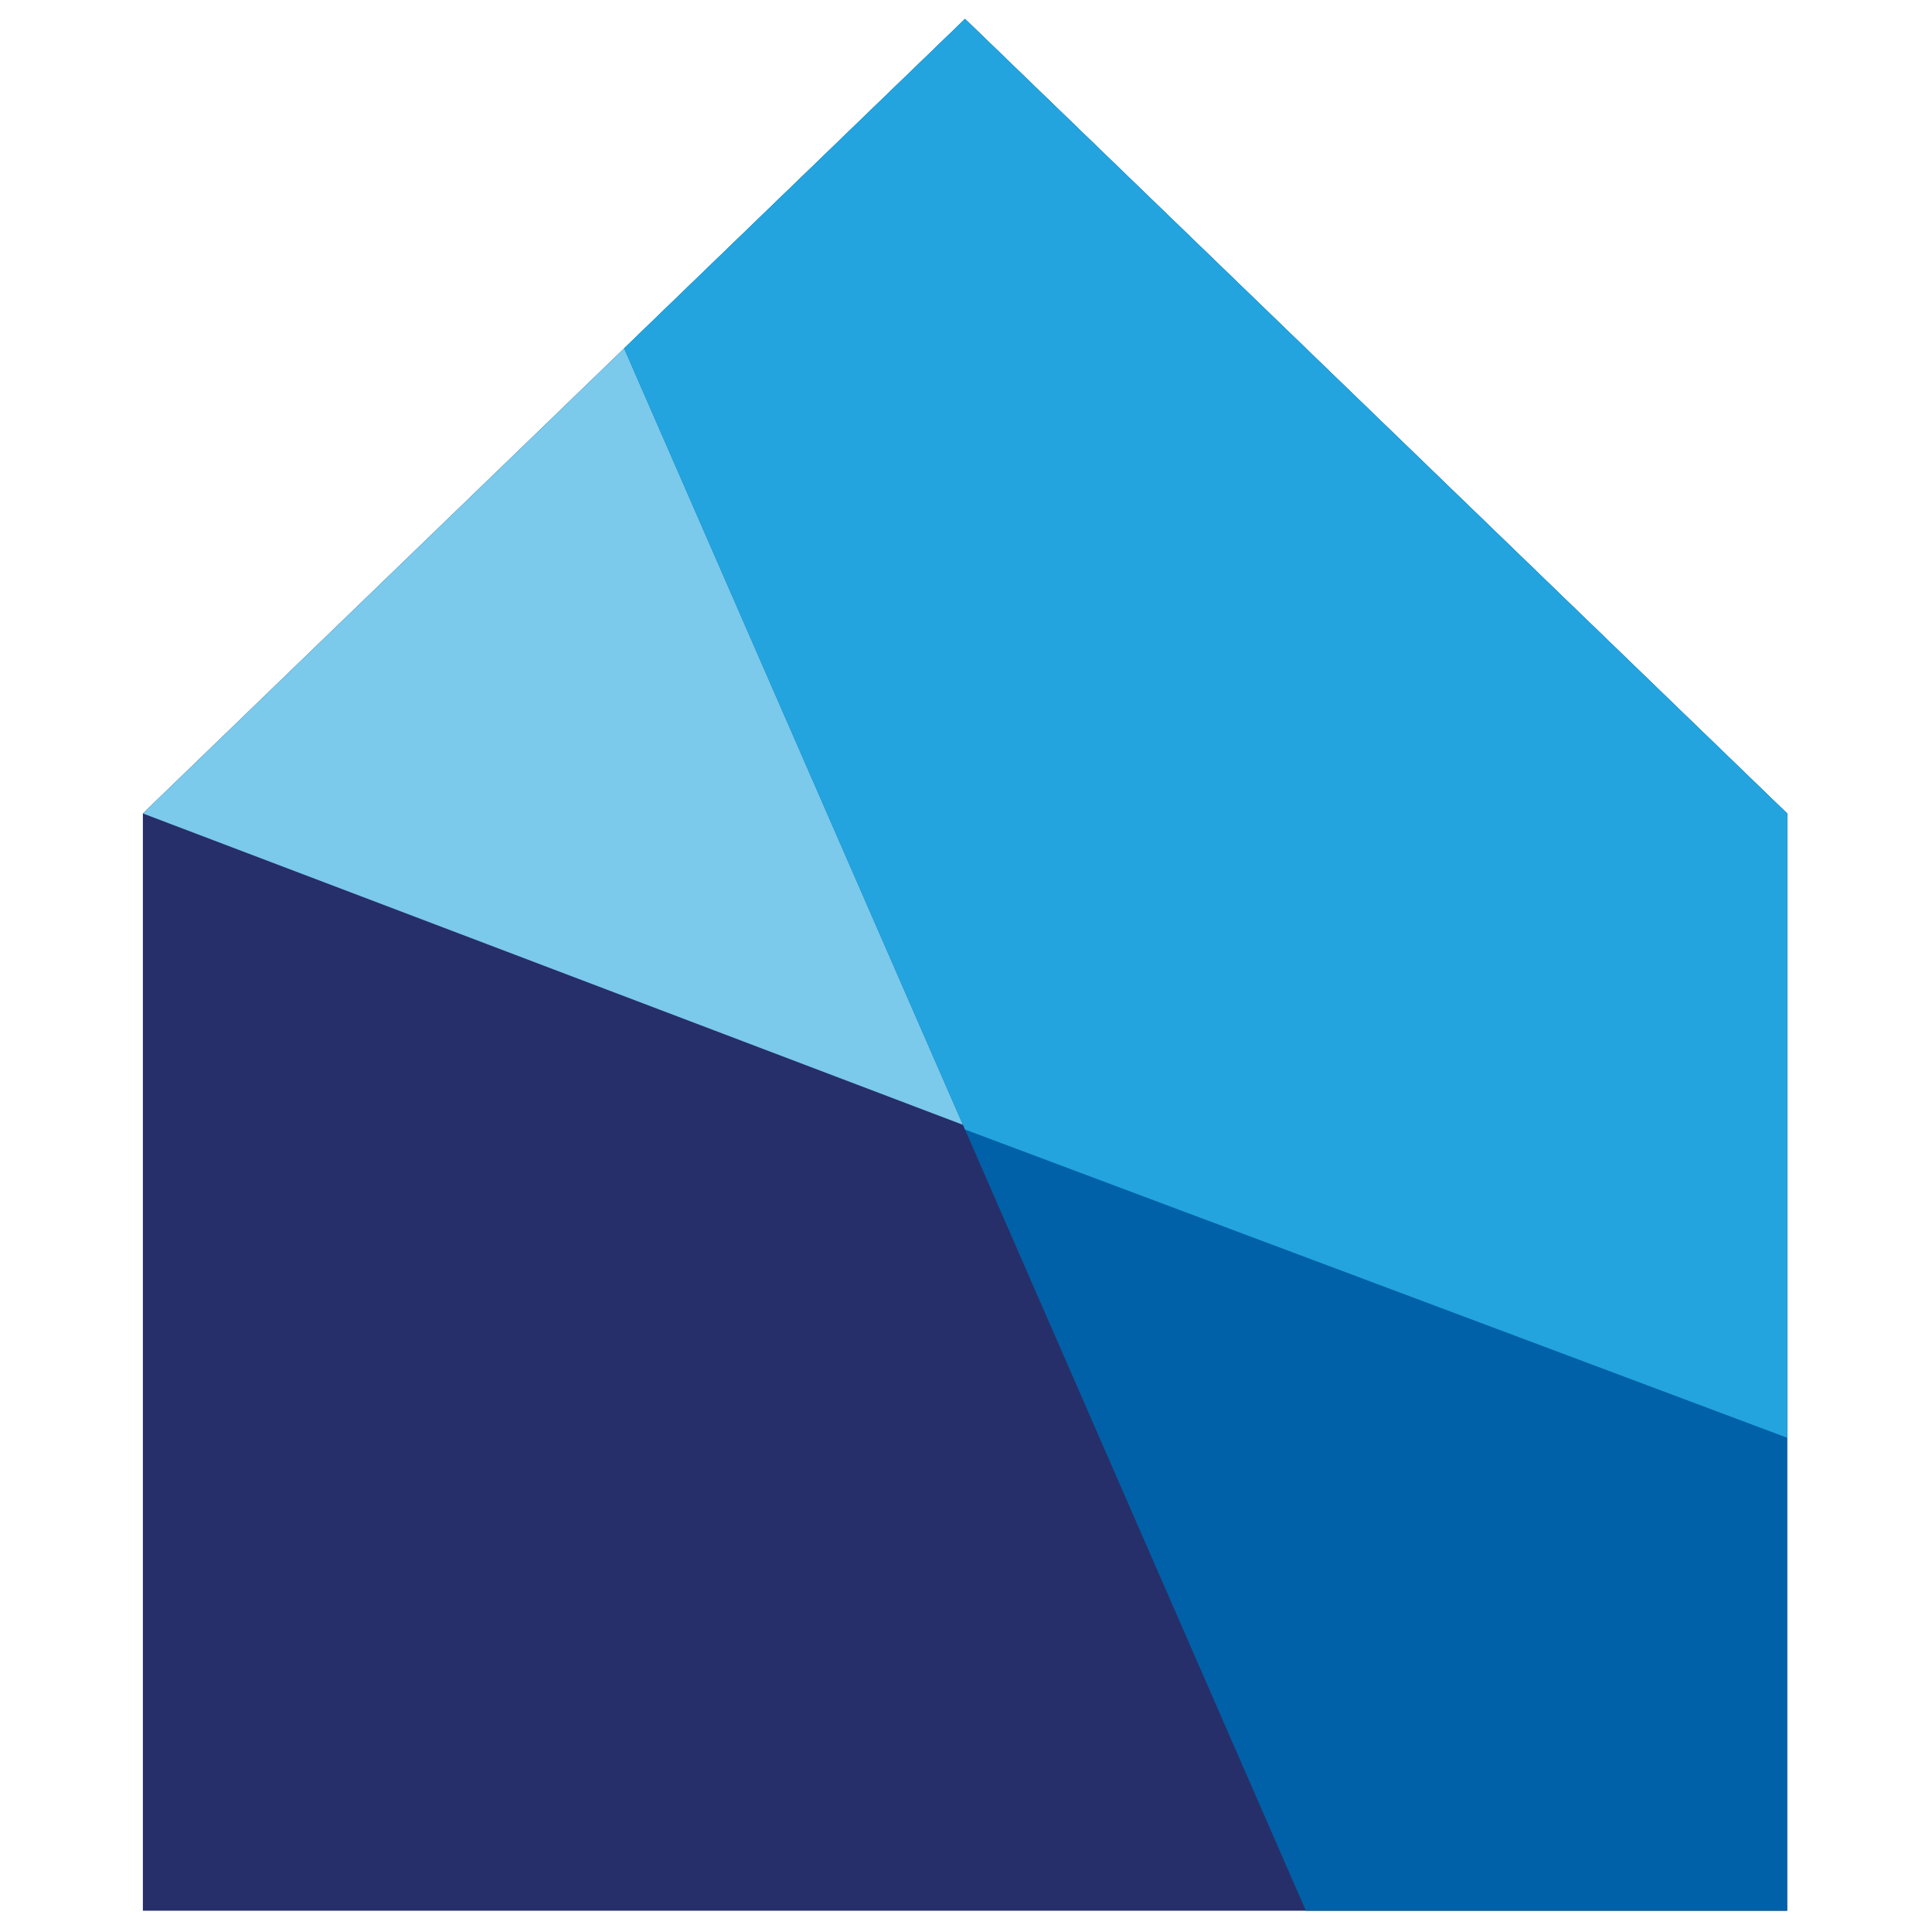 <svg width="1em" height="1em" viewBox="0 0 40 40" fill="none" xmlns="http://www.w3.org/2000/svg">
<g >
<path d="M2.958 16.842L19.98 0.392L37.001 16.842V39.559H2.958V16.842Z" fill="#262F69"/>
<path d="M2.958 16.842L19.98 0.392L37.001 16.842V29.767L2.958 16.842Z" fill="#7BC9EB"/>
<path d="M37.001 39.559H27.037L12.922 7.213L19.98 0.392L37.001 16.842V39.559Z" fill="#0061A8"/>
<path d="M37.001 16.842V29.767L19.98 23.386L12.922 7.213L19.98 0.392L37.001 16.842Z" fill="#23A4DE"/>
</g>
<defs>
<clipPath id="clip0">
<rect width="1em" height="1em" fill="white"/>
</clipPath>
</defs>
</svg>
